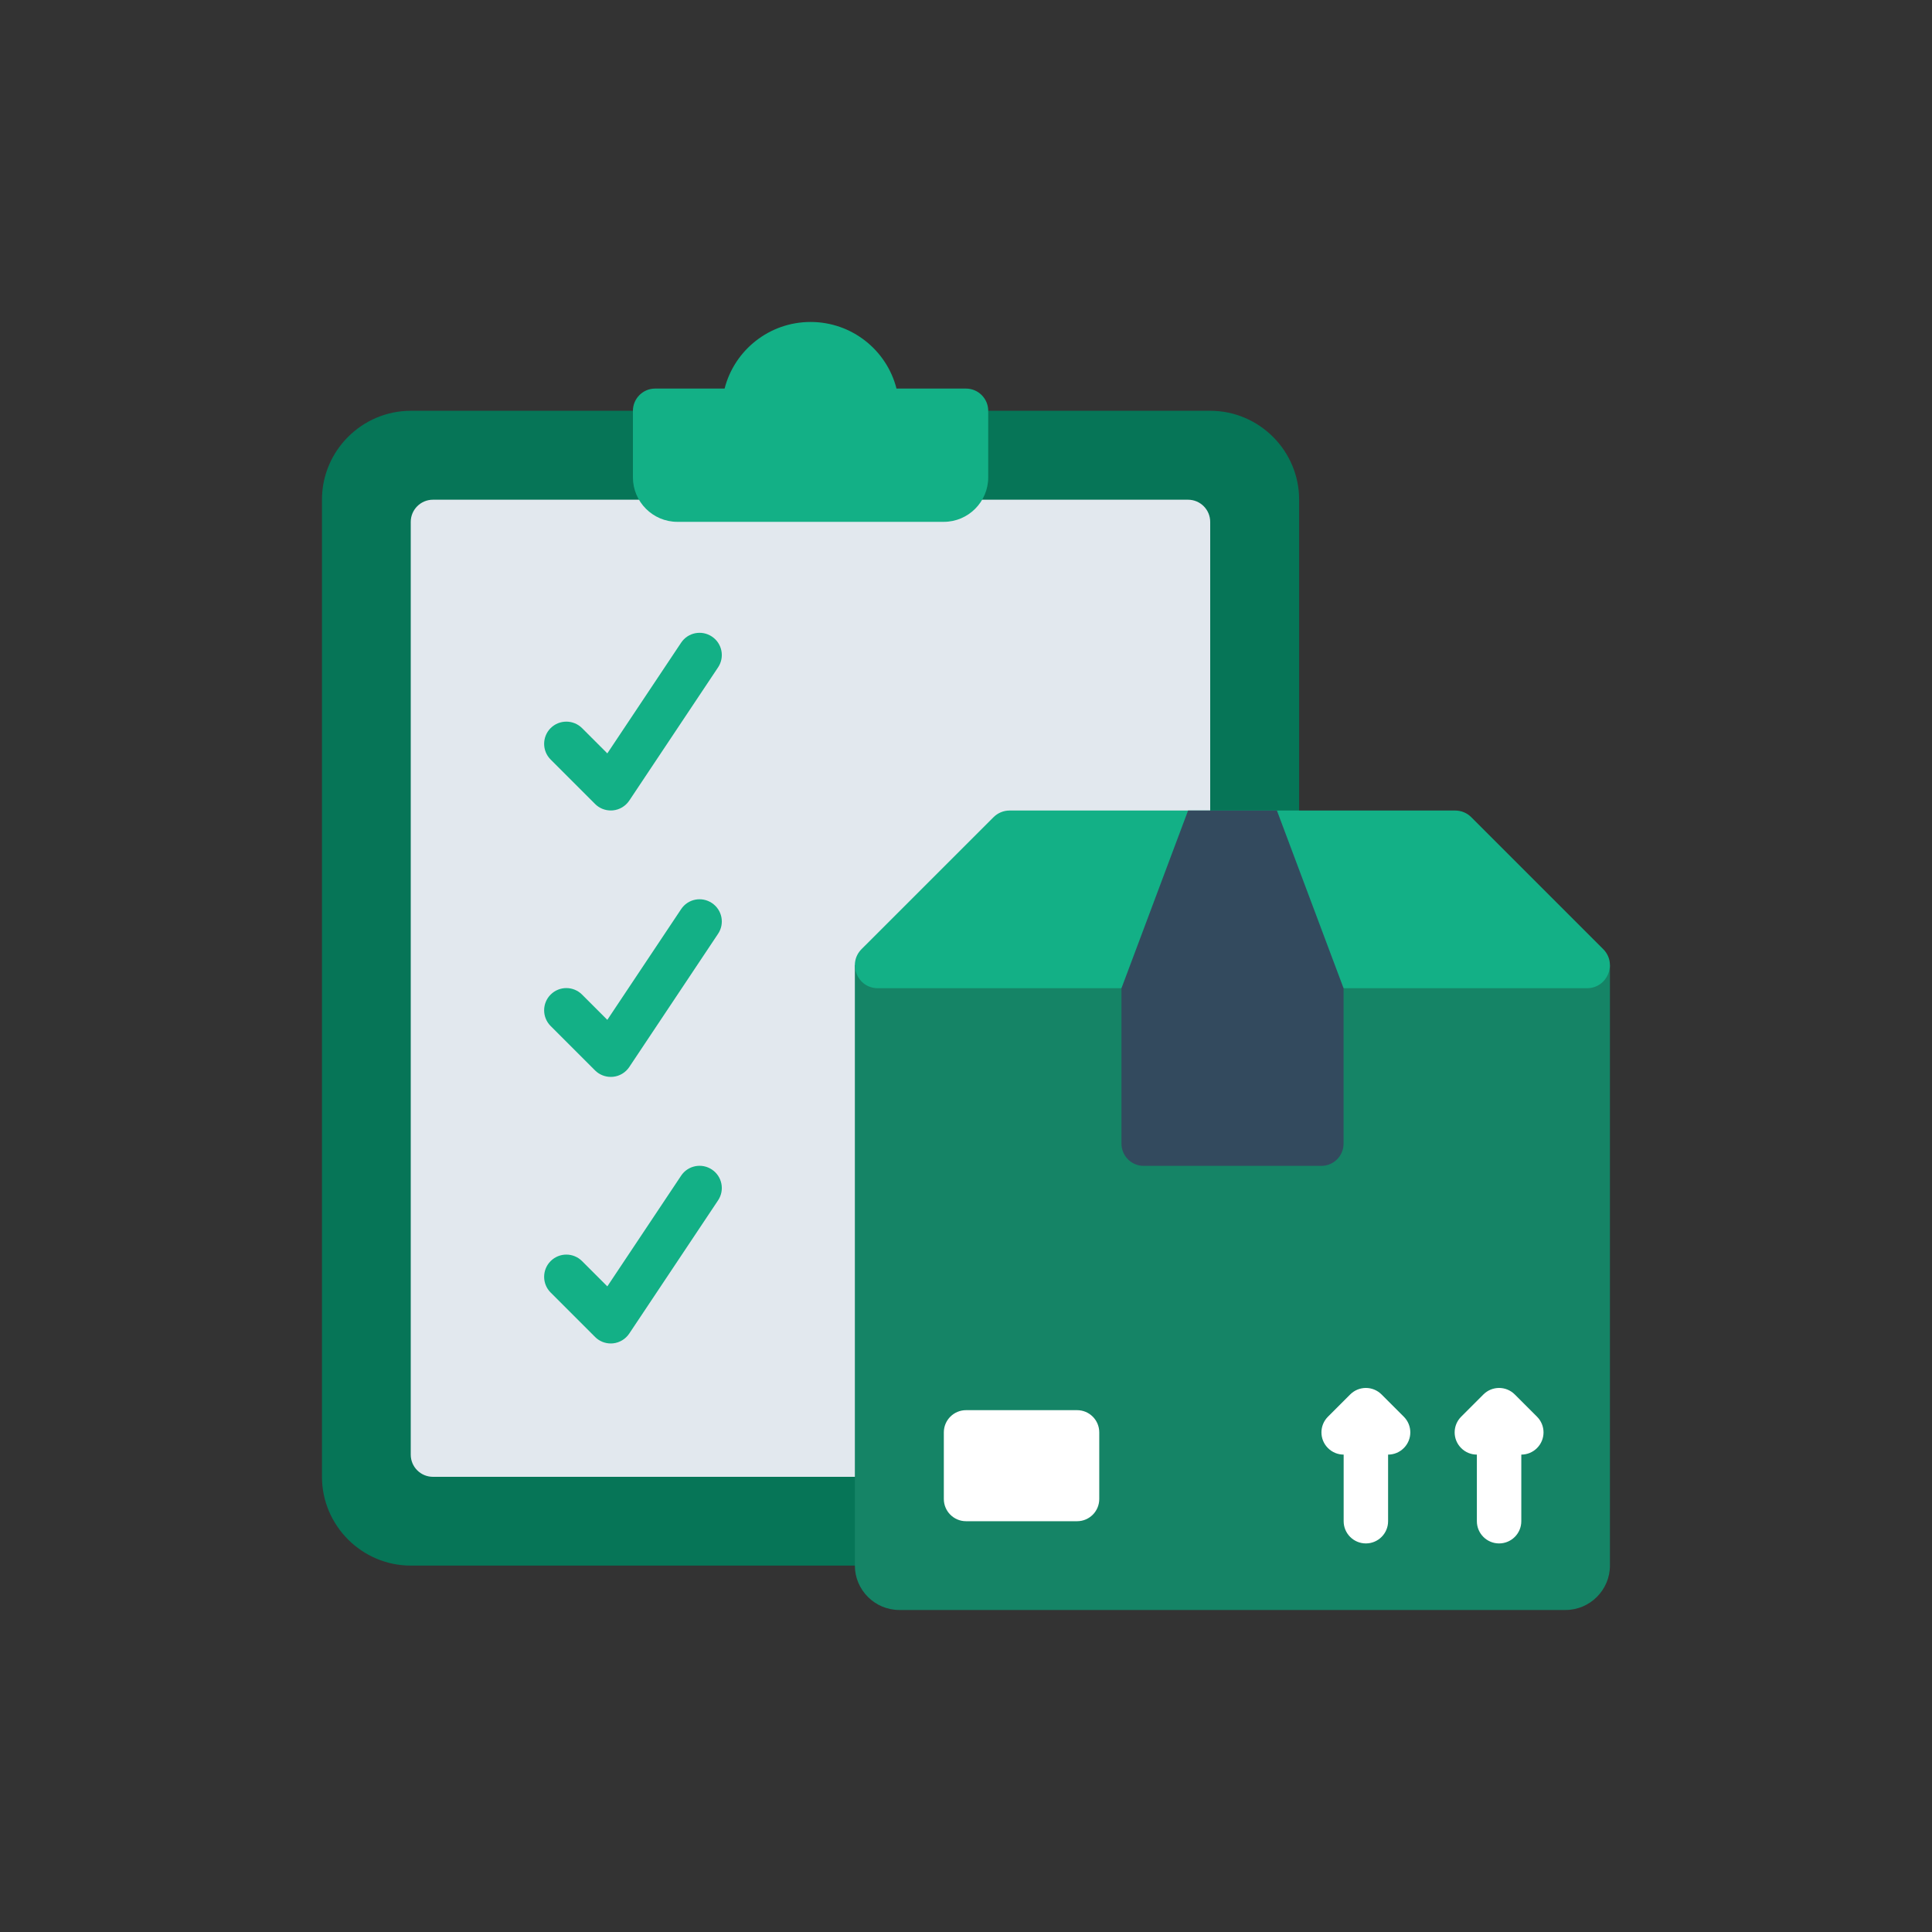 <svg width="40" height="40" viewBox="0 0 40 40" fill="none" xmlns="http://www.w3.org/2000/svg">
<rect x="0" y="0" width="40" height="40" fill="#333333" stroke="none"/>
<path d="M26.897 30.575V10.344C26.897 9.332 26.069 8.505 25.058 8.505H8.505C7.494 8.505 6.666 9.332 6.666 10.344V30.575C6.666 31.586 7.494 32.414 8.505 32.414H25.058C26.073 32.414 26.897 31.59 26.897 30.575Z" fill="#067557"/>
<path d="M24.597 10.346H8.964C8.71 10.346 8.504 10.552 8.504 10.806V30.117C8.504 30.371 8.71 30.576 8.964 30.576H24.597C24.851 30.576 25.056 30.371 25.056 30.117V10.806C25.056 10.552 24.851 10.346 24.597 10.346Z" fill="#E2E8EE"/>
<path d="M20.46 8.505V9.885C20.46 10.39 20.046 10.804 19.541 10.804H14.023C13.517 10.804 13.104 10.39 13.104 9.885V8.505C13.104 8.252 13.31 8.045 13.563 8.045H15.002C15.205 7.25 15.927 6.666 16.782 6.666C17.637 6.666 18.359 7.25 18.561 8.045H20C20.253 8.045 20.46 8.252 20.46 8.505Z" fill="#13B086"/>
<path d="M33.332 19.98V32.413C33.332 32.919 32.918 33.333 32.413 33.333H18.619C18.113 33.333 17.699 32.919 17.699 32.413V19.98H33.332Z" fill="#158466"/>
<path d="M33.191 19.649L30.463 16.921C30.374 16.831 30.253 16.781 30.127 16.781H20.903C20.777 16.781 20.657 16.831 20.568 16.921L17.839 19.649C17.54 19.948 17.752 20.46 18.175 20.46H32.856C33.279 20.46 33.491 19.948 33.191 19.649Z" fill="#13B086"/>
<path d="M27.817 20.46V23.678C27.817 23.932 27.611 24.138 27.357 24.138H23.678C23.425 24.138 23.219 23.932 23.219 23.678V20.46L23.678 20H27.357L27.817 20.46Z" fill="#334A5E"/>
<path d="M22.3 29.196H20.001C19.747 29.196 19.541 29.402 19.541 29.656V31.035C19.541 31.289 19.747 31.495 20.001 31.495H22.3C22.554 31.495 22.759 31.289 22.759 31.035V29.656C22.759 29.402 22.554 29.196 22.3 29.196Z" fill="white"/>
<path d="M27.817 20.46L26.437 16.781H24.598L23.219 20.46H27.817Z" fill="#334A5E"/>
<path d="M28.604 28.871C28.424 28.691 28.134 28.691 27.954 28.871L27.494 29.331C27.314 29.511 27.314 29.801 27.494 29.981C27.584 30.071 27.702 30.116 27.819 30.116V31.495C27.819 31.749 28.025 31.955 28.279 31.955C28.533 31.955 28.739 31.749 28.739 31.495V30.116C28.857 30.116 28.974 30.071 29.064 29.981C29.244 29.801 29.244 29.511 29.064 29.331L28.604 28.871Z" fill="white"/>
<path d="M31.822 29.331L31.362 28.871C31.182 28.691 30.892 28.691 30.712 28.871L30.252 29.331C30.072 29.511 30.072 29.801 30.252 29.981C30.342 30.071 30.459 30.116 30.577 30.116V31.495C30.577 31.749 30.783 31.955 31.037 31.955C31.291 31.955 31.497 31.749 31.497 31.495V30.116C31.614 30.116 31.732 30.071 31.822 29.981C32.002 29.801 32.002 29.511 31.822 29.331Z" fill="white"/>
<path d="M12.645 16.78C12.524 16.78 12.406 16.732 12.32 16.645L11.4 15.725C11.221 15.546 11.221 15.255 11.4 15.075C11.58 14.896 11.871 14.896 12.051 15.075L12.574 15.598L14.102 13.306C14.242 13.095 14.527 13.038 14.739 13.179C14.951 13.32 15.008 13.605 14.867 13.817L13.028 16.576C12.951 16.69 12.827 16.765 12.691 16.778C12.675 16.779 12.66 16.78 12.645 16.78Z" fill="#13B086"/>
<path d="M12.645 22.296C12.524 22.296 12.406 22.248 12.32 22.162L11.4 21.242C11.221 21.062 11.221 20.772 11.4 20.592C11.58 20.412 11.871 20.412 12.051 20.592L12.574 21.115L14.102 18.823C14.242 18.611 14.527 18.555 14.739 18.696C14.951 18.837 15.008 19.122 14.867 19.333L13.028 22.092C12.951 22.207 12.827 22.281 12.691 22.294C12.675 22.296 12.66 22.296 12.645 22.296Z" fill="#13B086"/>
<path d="M12.645 27.815C12.524 27.815 12.406 27.767 12.32 27.68L11.4 26.76C11.221 26.581 11.221 26.29 11.4 26.11C11.58 25.93 11.871 25.93 12.051 26.11L12.574 26.633L14.102 24.341C14.242 24.13 14.527 24.073 14.739 24.214C14.951 24.355 15.008 24.64 14.867 24.852L13.028 27.61C12.951 27.725 12.827 27.799 12.691 27.813C12.675 27.814 12.66 27.815 12.645 27.815Z" fill="#13B086"/>
</svg>
